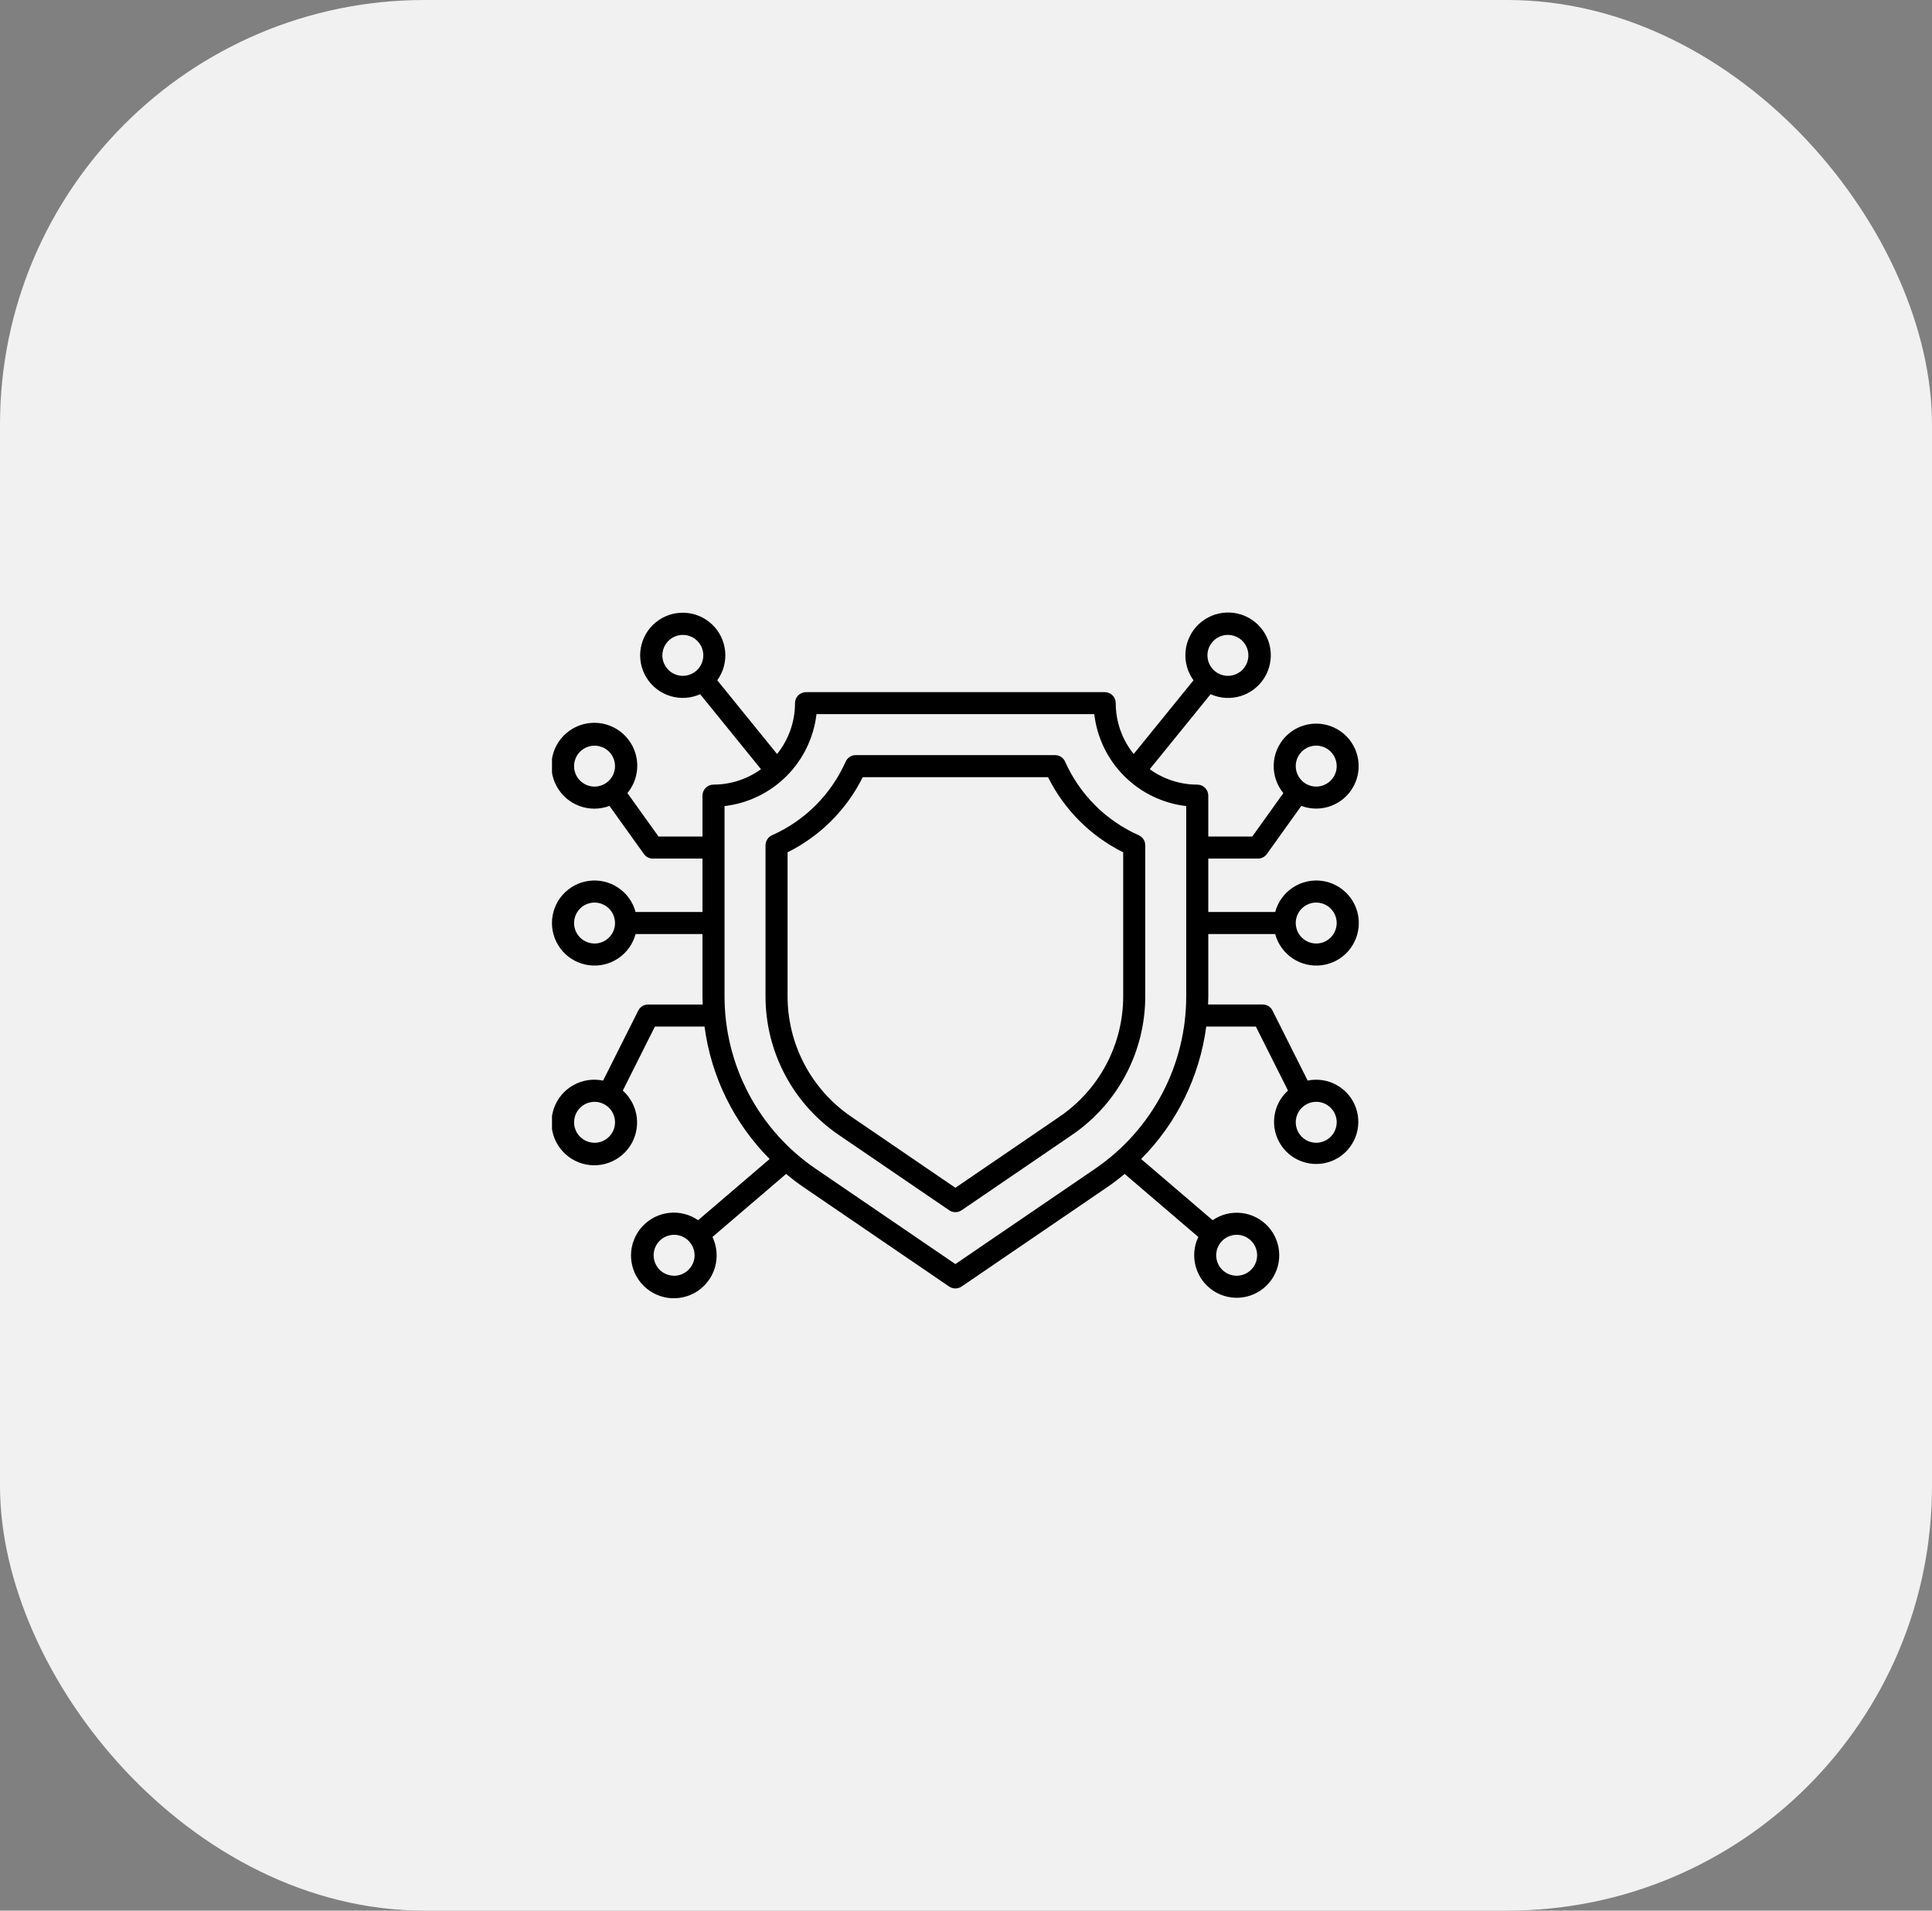 <svg width="91" height="90" viewBox="0 0 91 90" fill="none" xmlns="http://www.w3.org/2000/svg">
<rect x="0" y="0" width="91" height="90" fill="#808080" stroke="none"/>
<rect width="91" height="90" rx="20" fill="#F1F1F1"/>
<g clip-path="url(#clip0_77_852)">
<path d="M56.912 43.999H60.063C60.189 44.468 60.481 44.876 60.885 45.146C61.29 45.416 61.778 45.53 62.26 45.466C62.742 45.403 63.184 45.166 63.505 44.801C63.825 44.435 64.002 43.966 64.002 43.48C64.002 42.993 63.825 42.524 63.505 42.158C63.184 41.793 62.742 41.556 62.26 41.493C61.778 41.429 61.29 41.543 60.885 41.813C60.481 42.083 60.189 42.49 60.063 42.96H56.912V40.444H59.25C59.333 40.444 59.414 40.424 59.487 40.386C59.561 40.348 59.624 40.294 59.672 40.227L61.293 37.962C61.748 38.132 62.249 38.131 62.703 37.959C63.157 37.787 63.533 37.456 63.761 37.027C63.989 36.598 64.053 36.102 63.942 35.629C63.831 35.156 63.552 34.74 63.156 34.458C62.761 34.176 62.277 34.047 61.794 34.096C61.311 34.144 60.862 34.366 60.531 34.721C60.199 35.076 60.008 35.539 59.993 36.024C59.978 36.51 60.139 36.984 60.448 37.359L58.983 39.405H56.912V37.478C56.912 37.34 56.857 37.208 56.76 37.111C56.662 37.013 56.53 36.959 56.392 36.959C55.589 36.959 54.806 36.705 54.155 36.233L57.021 32.7C57.467 32.9 57.97 32.931 58.437 32.788C58.903 32.644 59.302 32.336 59.558 31.92C59.814 31.504 59.91 31.009 59.829 30.528C59.747 30.047 59.493 29.611 59.114 29.303C58.736 28.995 58.258 28.835 57.77 28.854C57.282 28.872 56.817 29.067 56.462 29.402C56.107 29.738 55.887 30.191 55.841 30.677C55.796 31.163 55.929 31.649 56.215 32.045L53.398 35.518C52.851 34.839 52.553 33.993 52.553 33.121C52.553 32.983 52.498 32.851 52.401 32.754C52.304 32.657 52.172 32.602 52.034 32.602H37.966C37.828 32.602 37.696 32.657 37.598 32.754C37.501 32.851 37.446 32.983 37.446 33.121C37.446 33.993 37.148 34.839 36.601 35.518L33.784 32.044C34.069 31.65 34.202 31.165 34.156 30.681C34.111 30.196 33.89 29.744 33.536 29.41C33.183 29.076 32.719 28.881 32.233 28.863C31.746 28.845 31.27 29.005 30.892 29.312C30.515 29.619 30.262 30.053 30.18 30.533C30.099 31.013 30.194 31.506 30.45 31.921C30.705 32.335 31.102 32.643 31.567 32.786C32.032 32.929 32.534 32.899 32.978 32.7L35.844 36.233C35.194 36.704 34.411 36.958 33.607 36.958C33.469 36.958 33.337 37.013 33.24 37.111C33.142 37.208 33.088 37.34 33.088 37.478V39.404H31.017L29.552 37.358C29.865 36.98 30.03 36.501 30.015 36.01C30.001 35.519 29.809 35.051 29.474 34.691C29.139 34.332 28.685 34.107 28.197 34.057C27.708 34.008 27.219 34.138 26.819 34.423C26.419 34.709 26.137 35.13 26.025 35.608C25.913 36.086 25.979 36.588 26.21 37.021C26.441 37.455 26.822 37.789 27.281 37.962C27.741 38.135 28.247 38.135 28.707 37.962L30.328 40.226C30.376 40.294 30.439 40.348 30.512 40.386C30.586 40.424 30.667 40.444 30.75 40.444H33.088V42.96H29.937C29.811 42.49 29.519 42.083 29.114 41.813C28.71 41.543 28.221 41.429 27.74 41.493C27.258 41.556 26.815 41.793 26.495 42.158C26.174 42.524 25.998 42.993 25.998 43.48C25.998 43.966 26.174 44.435 26.495 44.801C26.815 45.166 27.258 45.403 27.74 45.466C28.221 45.53 28.71 45.416 29.114 45.146C29.519 44.876 29.811 44.468 29.937 43.999H33.088V46.928C33.088 47.058 33.095 47.187 33.1 47.317H30.527C30.431 47.317 30.336 47.344 30.255 47.394C30.172 47.445 30.106 47.517 30.063 47.603L28.407 50.902C27.929 50.801 27.43 50.878 27.003 51.118C26.577 51.358 26.252 51.744 26.09 52.206C25.927 52.668 25.939 53.172 26.121 53.627C26.304 54.081 26.645 54.453 27.082 54.674C27.518 54.895 28.02 54.949 28.494 54.827C28.968 54.705 29.381 54.415 29.657 54.011C29.933 53.607 30.052 53.116 29.993 52.63C29.934 52.145 29.7 51.697 29.335 51.371L30.848 48.355H33.184C33.495 50.715 34.573 52.907 36.251 54.595L32.883 57.477C32.48 57.199 31.989 57.077 31.503 57.134C31.017 57.191 30.568 57.423 30.24 57.787C29.913 58.15 29.728 58.621 29.721 59.11C29.715 59.6 29.886 60.075 30.204 60.447C30.522 60.819 30.965 61.063 31.449 61.134C31.934 61.204 32.427 61.095 32.838 60.828C33.248 60.562 33.547 60.155 33.68 59.683C33.812 59.212 33.769 58.709 33.558 58.267L37.027 55.298C37.286 55.513 37.553 55.72 37.834 55.912L44.707 60.602C44.794 60.661 44.896 60.692 45 60.692C45.104 60.692 45.206 60.661 45.293 60.602L52.166 55.912C52.447 55.72 52.714 55.513 52.972 55.298L56.442 58.267C56.233 58.706 56.191 59.206 56.323 59.673C56.455 60.141 56.753 60.544 57.16 60.809C57.568 61.073 58.058 61.181 58.539 61.111C59.02 61.041 59.459 60.799 59.774 60.429C60.09 60.06 60.26 59.588 60.254 59.102C60.248 58.616 60.065 58.149 59.74 57.788C59.415 57.427 58.969 57.196 58.487 57.139C58.004 57.082 57.517 57.202 57.117 57.477L53.748 54.595C55.427 52.907 56.504 50.715 56.816 48.355H59.152L60.666 51.37C60.308 51.692 60.08 52.133 60.023 52.61C59.966 53.088 60.085 53.57 60.357 53.967C60.629 54.364 61.035 54.648 61.501 54.767C61.967 54.887 62.461 54.833 62.89 54.616C63.319 54.399 63.655 54.033 63.835 53.587C64.015 53.141 64.027 52.644 63.868 52.19C63.709 51.736 63.391 51.355 62.973 51.118C62.554 50.881 62.064 50.803 61.593 50.901L59.937 47.602C59.894 47.516 59.828 47.444 59.746 47.393C59.664 47.343 59.569 47.316 59.473 47.316H56.901C56.905 47.186 56.913 47.057 56.913 46.926L56.912 43.999ZM61.996 42.515C62.187 42.515 62.373 42.571 62.532 42.677C62.691 42.783 62.814 42.934 62.887 43.11C62.96 43.286 62.98 43.48 62.942 43.668C62.905 43.855 62.813 44.027 62.678 44.162C62.543 44.297 62.371 44.389 62.184 44.426C61.997 44.463 61.803 44.444 61.627 44.371C61.45 44.298 61.3 44.174 61.194 44.016C61.088 43.857 61.031 43.67 61.031 43.48C61.031 43.224 61.133 42.978 61.314 42.798C61.495 42.617 61.74 42.515 61.996 42.515V42.515ZM61.996 35.122C62.187 35.122 62.373 35.179 62.532 35.285C62.691 35.391 62.814 35.542 62.887 35.718C62.96 35.894 62.98 36.088 62.942 36.276C62.905 36.463 62.813 36.635 62.678 36.77C62.543 36.904 62.371 36.996 62.184 37.034C61.997 37.071 61.803 37.052 61.627 36.979C61.45 36.906 61.3 36.782 61.194 36.623C61.088 36.465 61.031 36.278 61.031 36.087C61.032 35.832 61.133 35.587 61.314 35.406C61.495 35.225 61.74 35.124 61.996 35.123V35.122ZM27.039 36.088C27.039 35.897 27.096 35.711 27.201 35.552C27.308 35.394 27.458 35.27 27.635 35.197C27.811 35.124 28.005 35.105 28.192 35.142C28.379 35.179 28.551 35.271 28.686 35.406C28.821 35.541 28.913 35.713 28.95 35.9C28.987 36.087 28.968 36.281 28.895 36.457C28.822 36.634 28.698 36.784 28.54 36.89C28.381 36.996 28.195 37.053 28.004 37.053C27.748 37.053 27.503 36.951 27.322 36.77C27.141 36.589 27.039 36.344 27.039 36.088ZM28.004 44.444C27.813 44.444 27.626 44.388 27.468 44.282C27.309 44.176 27.185 44.025 27.112 43.849C27.039 43.672 27.02 43.478 27.058 43.291C27.095 43.104 27.187 42.932 27.322 42.797C27.456 42.662 27.628 42.57 27.816 42.533C28.003 42.496 28.197 42.515 28.373 42.588C28.549 42.661 28.7 42.785 28.806 42.943C28.912 43.102 28.969 43.289 28.969 43.48C28.968 43.735 28.867 43.98 28.686 44.161C28.505 44.342 28.26 44.444 28.004 44.444V44.444ZM28.004 53.83C27.813 53.83 27.626 53.773 27.468 53.667C27.309 53.561 27.185 53.41 27.112 53.234C27.039 53.058 27.02 52.864 27.058 52.677C27.095 52.489 27.187 52.318 27.322 52.183C27.456 52.048 27.628 51.956 27.816 51.919C28.003 51.881 28.197 51.901 28.373 51.974C28.549 52.047 28.7 52.17 28.806 52.329C28.912 52.487 28.969 52.674 28.969 52.865C28.968 53.121 28.867 53.366 28.686 53.547C28.505 53.728 28.26 53.829 28.004 53.83V53.83ZM62.961 52.865C62.961 53.056 62.904 53.242 62.798 53.401C62.692 53.56 62.541 53.683 62.365 53.756C62.189 53.829 61.995 53.848 61.808 53.811C61.621 53.774 61.449 53.682 61.314 53.547C61.179 53.412 61.087 53.24 61.05 53.053C61.012 52.866 61.032 52.672 61.105 52.496C61.178 52.319 61.301 52.169 61.46 52.063C61.619 51.957 61.805 51.9 61.996 51.9C62.252 51.9 62.497 52.002 62.678 52.183C62.859 52.364 62.961 52.609 62.961 52.865V52.865ZM57.837 29.906C58.028 29.906 58.214 29.963 58.373 30.069C58.531 30.175 58.655 30.326 58.728 30.502C58.801 30.678 58.82 30.872 58.783 31.059C58.746 31.247 58.654 31.419 58.519 31.553C58.384 31.688 58.212 31.78 58.025 31.817C57.838 31.855 57.644 31.836 57.468 31.763C57.291 31.69 57.141 31.566 57.035 31.407C56.928 31.249 56.872 31.062 56.872 30.871C56.872 30.615 56.974 30.37 57.155 30.189C57.336 30.008 57.581 29.907 57.837 29.906V29.906ZM31.198 30.871C31.198 30.68 31.255 30.494 31.361 30.335C31.467 30.177 31.617 30.053 31.794 29.98C31.97 29.907 32.164 29.888 32.351 29.925C32.538 29.962 32.71 30.054 32.845 30.189C32.98 30.324 33.072 30.496 33.109 30.683C33.147 30.87 33.127 31.064 33.054 31.24C32.981 31.417 32.858 31.567 32.699 31.673C32.54 31.779 32.354 31.836 32.163 31.836C31.907 31.836 31.662 31.734 31.481 31.553C31.3 31.372 31.198 31.127 31.198 30.871V30.871ZM31.751 60.094C31.56 60.094 31.374 60.037 31.215 59.931C31.056 59.825 30.933 59.675 30.86 59.498C30.787 59.322 30.768 59.128 30.805 58.941C30.842 58.754 30.934 58.582 31.069 58.447C31.204 58.312 31.376 58.22 31.563 58.183C31.75 58.145 31.944 58.164 32.12 58.237C32.297 58.311 32.447 58.434 32.553 58.593C32.66 58.752 32.716 58.938 32.716 59.129C32.716 59.385 32.614 59.63 32.433 59.811C32.252 59.992 32.007 60.093 31.751 60.094V60.094ZM51.58 55.054L45 59.544L38.419 55.054C37.096 54.151 36.013 52.939 35.265 51.523C34.517 50.107 34.126 48.529 34.127 46.928V37.97C35.231 37.842 36.26 37.344 37.046 36.558C37.832 35.772 38.329 34.743 38.458 33.639H51.542C51.67 34.743 52.168 35.772 52.954 36.558C53.74 37.344 54.769 37.842 55.873 37.97V46.928C55.873 48.529 55.483 50.107 54.735 51.523C53.986 52.939 52.904 54.151 51.58 55.054V55.054ZM59.213 59.129C59.213 59.32 59.157 59.506 59.051 59.665C58.945 59.824 58.794 59.947 58.618 60.02C58.441 60.093 58.247 60.112 58.06 60.075C57.873 60.038 57.701 59.946 57.566 59.811C57.431 59.676 57.339 59.504 57.302 59.317C57.265 59.13 57.284 58.936 57.357 58.76C57.43 58.583 57.554 58.433 57.712 58.327C57.871 58.221 58.058 58.164 58.248 58.164C58.504 58.164 58.749 58.266 58.93 58.447C59.111 58.628 59.213 58.873 59.213 59.129V59.129Z" fill="black"/>
<path d="M53.943 39.818C53.943 39.718 53.914 39.619 53.859 39.535C53.805 39.451 53.727 39.384 53.635 39.343C52.09 38.657 50.855 37.422 50.169 35.877C50.128 35.785 50.061 35.707 49.977 35.652C49.892 35.598 49.794 35.569 49.694 35.569H40.306C40.206 35.569 40.107 35.598 40.023 35.652C39.939 35.707 39.872 35.785 39.831 35.877C39.145 37.422 37.91 38.657 36.365 39.343C36.273 39.384 36.195 39.451 36.141 39.535C36.086 39.62 36.057 39.718 36.057 39.818V46.928C36.056 48.215 36.37 49.484 36.972 50.623C37.573 51.761 38.444 52.736 39.508 53.461L44.708 57.009C44.794 57.068 44.896 57.099 45.001 57.099C45.105 57.099 45.207 57.068 45.293 57.009L50.492 53.461C51.556 52.736 52.426 51.762 53.028 50.623C53.629 49.485 53.943 48.217 53.943 46.93L53.943 39.818ZM52.904 46.928C52.904 48.046 52.632 49.147 52.109 50.136C51.587 51.124 50.831 51.97 49.907 52.6L45 55.95L40.093 52.6C39.169 51.97 38.413 51.124 37.891 50.136C37.368 49.147 37.096 48.046 37.096 46.928V40.148C38.63 39.385 39.873 38.142 40.636 36.608H49.364C50.127 38.142 51.37 39.385 52.904 40.148V46.928Z" fill="black"/>
</g>
<defs>
<clipPath id="clip0_77_852">
<rect width="38" height="38" fill="white" transform="translate(26 26)"/>
</clipPath>
</defs>
</svg>
